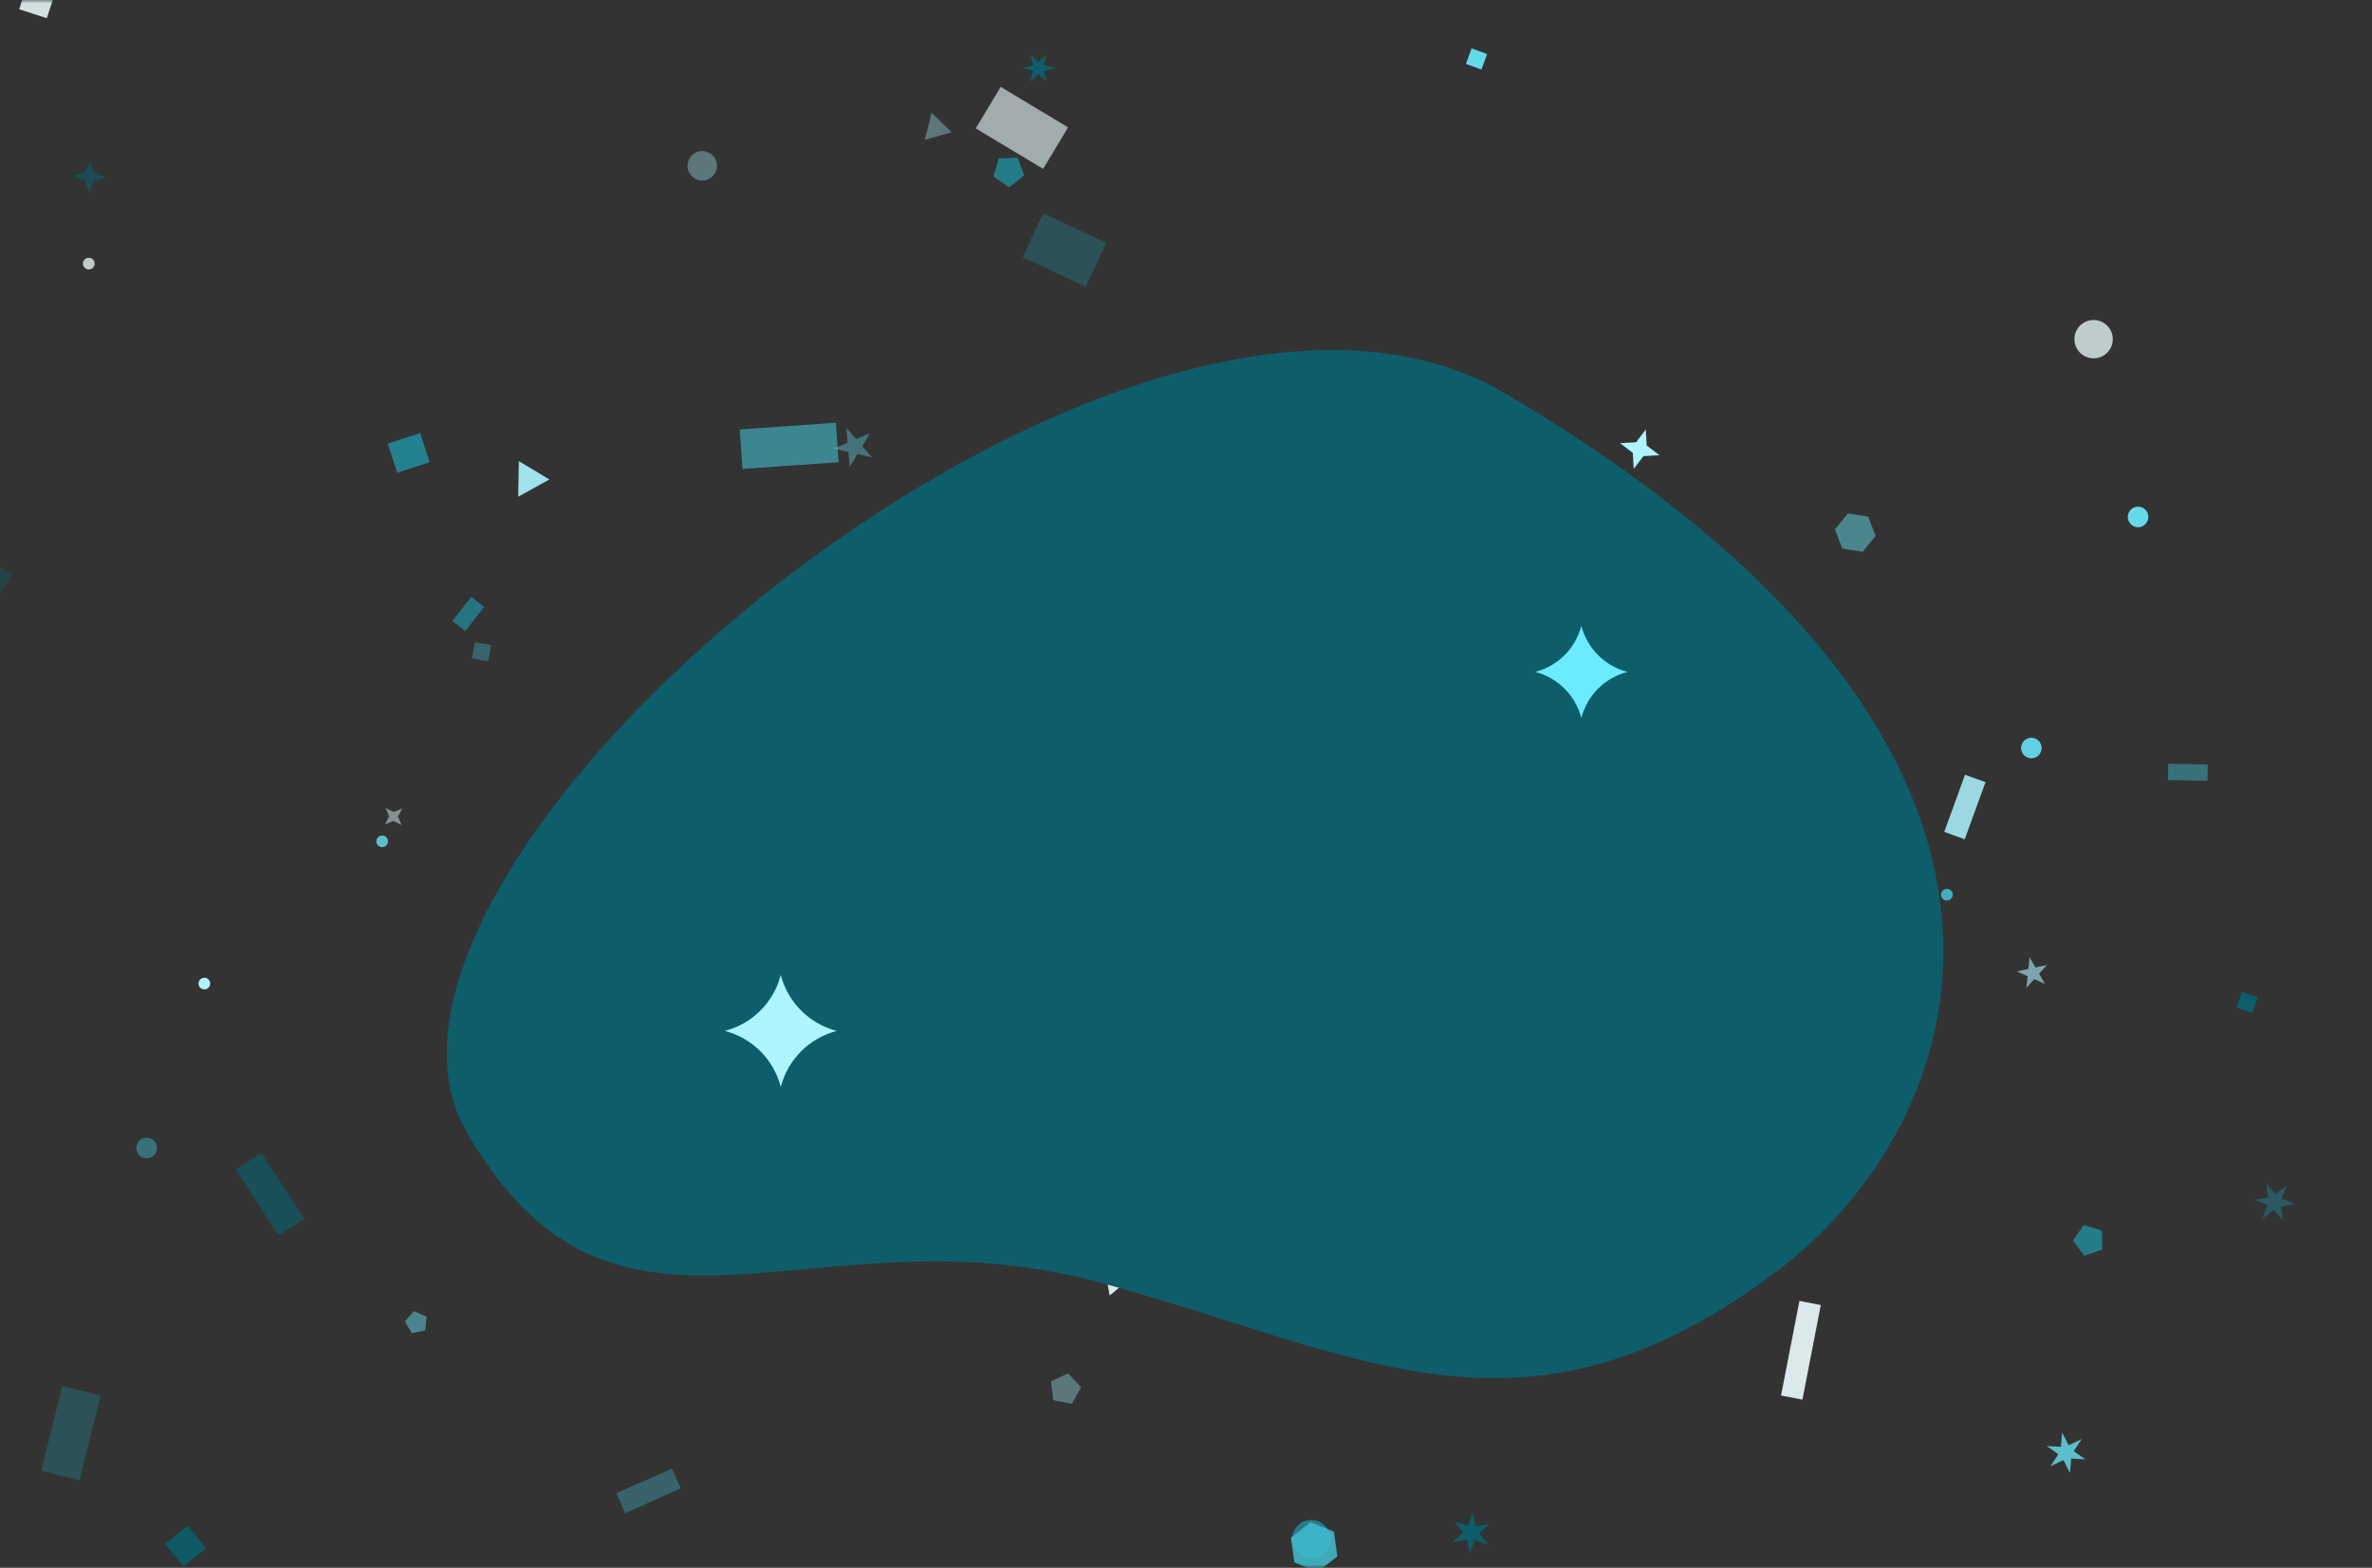 <svg width="360" height="238" viewBox="0 0 360 238" fill="none" xmlns="http://www.w3.org/2000/svg">
<rect x="0" y="0" width="360" height="238" fill="#333333" stroke="none"/>
<g clip-path="url(#clip0_384_12717)">
<mask id="mask0_384_12717" style="mask-type:luminance" maskUnits="userSpaceOnUse" x="-9" y="0" width="459" height="238">
<path d="M450 0H-9V238H450V0Z" fill="white"/>
</mask>
<g mask="url(#mask0_384_12717)">
<path d="M79.122 145.157L88.151 147.076L89.4 141.203L80.371 139.284L79.122 145.157Z" fill="#EFFDFF" fill-opacity="0.85"/>
<path d="M92.809 133.061L89.501 141.679L96.366 144.314L99.674 135.697L92.809 133.061Z" fill="#0C5E6A" fill-opacity="0.65"/>
<path d="M35.777 177.55L42.274 187.555L46.179 185.02L39.681 175.015L35.777 177.55Z" fill="#0C5E6A" fill-opacity="0.65"/>
<path d="M335.033 118.526L335.076 116.042L329.073 115.937L329.029 118.421L335.033 118.526Z" fill="#42BED0" fill-opacity="0.45"/>
<path d="M167.905 36.855L158.316 32.383L155.209 39.048L164.797 43.519L167.905 36.855Z" fill="#228998" fill-opacity="0.35"/>
<path d="M273.1 197.484L270.309 211.843L273.554 212.474L276.345 198.115L273.1 197.484Z" fill="#EFFDFF" fill-opacity="0.9"/>
<path d="M112.689 71.185L127.281 70.165L126.862 64.175L112.27 65.195L112.689 71.185Z" fill="#42BED0" fill-opacity="0.6"/>
<path d="M148.09 19.493L158.315 25.637L162.103 19.334L151.878 13.19L148.09 19.493Z" fill="#EFFDFF" fill-opacity="0.6"/>
<path d="M60.284 71.766L65.213 70.165L63.774 65.737L58.845 67.339L60.284 71.766Z" fill="#228998" fill-opacity="0.9"/>
<path d="M68.653 94.272L70.61 95.802L73.476 92.133L71.519 90.604L68.653 94.272Z" fill="#228998" fill-opacity="0.75"/>
<path d="M298.186 127.414L301.343 118.74L298.236 117.609L295.079 126.283L298.186 127.414Z" fill="#ADF4FF" fill-opacity="0.85"/>
<path d="M102.361 163.574L111.089 160.569L108.695 153.616L99.967 156.621L102.361 163.574Z" fill="#228998" fill-opacity="0.35"/>
<path d="M12.075 224.727L15.287 211.843L9.461 210.39L6.249 223.275L12.075 224.727Z" fill="#228998" fill-opacity="0.35"/>
<path d="M-4.666 83.604L-9 91.754L-2.507 95.206L1.827 87.056L-4.666 83.604Z" fill="#0C5E6A" fill-opacity="0.35"/>
<path d="M101.981 222.932L93.548 226.686L94.892 229.706L103.325 225.952L101.981 222.932Z" fill="#42BED0" fill-opacity="0.35"/>
<path d="M58.004 128.61C58.494 128.61 58.892 128.213 58.892 127.723C58.892 127.233 58.494 126.836 58.004 126.836C57.514 126.836 57.117 127.233 57.117 127.723C57.117 128.213 57.514 128.61 58.004 128.61Z" fill="#6AEBFF" fill-opacity="0.75"/>
<path d="M239.487 80.035C241.095 80.035 242.398 78.731 242.398 77.124C242.398 75.516 241.095 74.212 239.487 74.212C237.88 74.212 236.576 75.516 236.576 77.124C236.576 78.731 237.88 80.035 239.487 80.035Z" fill="#0C5E6A" fill-opacity="0.85"/>
<path d="M84.99 136.706C85.48 136.706 85.877 136.309 85.877 135.819C85.877 135.329 85.48 134.932 84.99 134.932C84.5 134.932 84.103 135.329 84.103 135.819C84.103 136.309 84.5 136.706 84.99 136.706Z" fill="#0C5E6A" fill-opacity="0.6"/>
<path d="M308.302 115.117C309.165 115.117 309.864 114.418 309.864 113.555C309.864 112.692 309.165 111.993 308.302 111.993C307.439 111.993 306.74 112.692 306.74 113.555C306.74 114.418 307.439 115.117 308.302 115.117Z" fill="#6AEBFF" fill-opacity="0.85"/>
<path d="M317.748 54.398C319.356 54.398 320.659 53.095 320.659 51.487C320.659 49.879 319.356 48.576 317.748 48.576C316.14 48.576 314.837 49.879 314.837 51.487C314.837 53.095 316.14 54.398 317.748 54.398Z" fill="#EFFDFF" fill-opacity="0.75"/>
<path d="M295.484 136.706C295.974 136.706 296.371 136.309 296.371 135.819C296.371 135.329 295.974 134.932 295.484 134.932C294.994 134.932 294.597 135.329 294.597 135.819C294.597 136.309 294.994 136.706 295.484 136.706Z" fill="#42BED0" fill-opacity="0.9"/>
<path d="M199.007 236.556C200.615 236.556 201.918 235.253 201.918 233.645C201.918 232.037 200.615 230.734 199.007 230.734C197.399 230.734 196.096 232.037 196.096 233.645C196.096 235.253 197.399 236.556 199.007 236.556Z" fill="#228998" fill-opacity="0.85"/>
<path d="M134.241 112.419C135.103 112.419 135.802 111.72 135.802 110.857C135.802 109.994 135.103 109.295 134.241 109.295C133.378 109.295 132.679 109.994 132.679 110.857C132.679 111.72 133.378 112.419 134.241 112.419Z" fill="#6AEBFF" fill-opacity="0.9"/>
<path d="M192.936 198.775C193.426 198.775 193.823 198.378 193.823 197.888C193.823 197.398 193.426 197.001 192.936 197.001C192.446 197.001 192.049 197.398 192.049 197.888C192.049 198.378 192.446 198.775 192.936 198.775Z" fill="#0C5E6A" fill-opacity="0.45"/>
<path d="M31.017 150.199C31.507 150.199 31.904 149.802 31.904 149.312C31.904 148.822 31.507 148.425 31.017 148.425C30.527 148.425 30.13 148.822 30.13 149.312C30.13 149.802 30.527 150.199 31.017 150.199Z" fill="#ADF4FF"/>
<path d="M168.648 119.165C169.138 119.165 169.535 118.768 169.535 118.278C169.535 117.788 169.138 117.391 168.648 117.391C168.158 117.391 167.761 117.788 167.761 118.278C167.761 118.768 168.158 119.165 168.648 119.165Z" fill="#0C5E6A" fill-opacity="0.75"/>
<path d="M324.494 80.035C325.357 80.035 326.056 79.335 326.056 78.473C326.056 77.61 325.357 76.911 324.494 76.911C323.632 76.911 322.933 77.61 322.933 78.473C322.933 79.335 323.632 80.035 324.494 80.035Z" fill="#6AEBFF" fill-opacity="0.9"/>
<path d="M186.189 192.028C186.679 192.028 187.076 191.631 187.076 191.141C187.076 190.651 186.679 190.254 186.189 190.254C185.699 190.254 185.302 190.651 185.302 191.141C185.302 191.631 185.699 192.028 186.189 192.028Z" fill="#6AEBFF" fill-opacity="0.75"/>
<path d="M125.47 154.247C125.96 154.247 126.357 153.85 126.357 153.36C126.357 152.87 125.96 152.473 125.47 152.473C124.98 152.473 124.583 152.87 124.583 153.36C124.583 153.85 124.98 154.247 125.47 154.247Z" fill="#228998" fill-opacity="0.9"/>
<path d="M22.247 175.837C23.11 175.837 23.809 175.138 23.809 174.275C23.809 173.412 23.11 172.713 22.247 172.713C21.385 172.713 20.686 173.412 20.686 174.275C20.686 175.138 21.385 175.837 22.247 175.837Z" fill="#42BED0" fill-opacity="0.45"/>
<path d="M13.476 40.905C13.966 40.905 14.363 40.508 14.363 40.018C14.363 39.528 13.966 39.13 13.476 39.13C12.986 39.13 12.589 39.528 12.589 40.018C12.589 40.508 12.986 40.905 13.476 40.905Z" fill="#EFFDFF" fill-opacity="0.75"/>
<path d="M106.579 27.412C107.814 27.412 108.816 26.41 108.816 25.175C108.816 23.94 107.814 22.939 106.579 22.939C105.344 22.939 104.343 23.94 104.343 25.175C104.343 26.41 105.344 27.412 106.579 27.412Z" fill="#ADF4FF" fill-opacity="0.35"/>
<path d="M223.342 7.346L225.699 8.204L224.841 10.562L222.483 9.704L223.342 7.346Z" fill="#6AEBFF" fill-opacity="0.9"/>
<path d="M342.629 151.355L341.853 153.742L339.467 152.966L340.242 150.58L342.629 151.355Z" fill="#0C5E6A"/>
<path d="M120.996 183.154L117.762 181.913L119.003 178.679L122.237 179.92L120.996 183.154Z" fill="#42BED0" fill-opacity="0.75"/>
<path d="M284.663 81.346L282.697 83.773L279.612 83.284L278.492 80.368L280.458 77.941L283.543 78.429L284.663 81.346Z" fill="#6AEBFF" fill-opacity="0.45"/>
<path d="M25.06 234.373L28.493 231.593L31.273 235.026L27.84 237.806L25.06 234.373Z" fill="#0C5E6A" fill-opacity="0.9"/>
<path d="M140.362 21.237L141.388 17.121L144.439 20.068L140.362 21.237Z" fill="#ADF4FF" fill-opacity="0.35"/>
<path d="M159.503 209.701L162.112 208.484L164.076 210.59L162.68 213.108L159.854 212.558L159.503 209.701Z" fill="#ADF4FF" fill-opacity="0.35"/>
<path d="M153.169 28.421L150.782 26.811L151.576 24.044L154.453 23.943L155.438 26.648L153.169 28.421Z" fill="#228998" fill-opacity="0.85"/>
<path d="M72.064 97.483L74.535 97.918L74.099 100.39L71.628 99.954L72.064 97.483Z" fill="#42BED0" fill-opacity="0.35"/>
<path d="M319.009 186.812L319.059 189.691L316.337 190.628L314.605 188.329L316.256 185.971L319.009 186.812Z" fill="#228998" fill-opacity="0.85"/>
<path d="M194.592 95.723L190.468 94.14L192.051 90.015L196.175 91.599L194.592 95.723Z" fill="#EFFDFF" fill-opacity="0.65"/>
<path d="M170.768 194.7L168.413 196.675L167.88 193.649L170.768 194.7Z" fill="#EFFDFF" fill-opacity="0.9"/>
<path d="M7.108 2.768L2.906 1.403L4.271 -2.799L8.473 -1.434L7.108 2.768Z" fill="#EFFDFF" fill-opacity="0.85"/>
<path d="M64.751 199.886L64.532 201.961L62.492 202.394L61.449 200.588L62.845 199.038L64.751 199.886Z" fill="#6AEBFF" fill-opacity="0.45"/>
<path d="M196.456 237.186L195.928 233.424L198.921 231.086L202.443 232.509L202.971 236.27L199.978 238.608L196.456 237.186Z" fill="#42BED0" fill-opacity="0.85"/>
<path d="M78.739 69.999L83.376 72.786L78.644 75.409L78.739 69.999Z" fill="#ADF4FF" fill-opacity="0.9"/>
<path d="M250.755 115.666L255.864 117.326L254.204 122.435L249.095 120.775L250.755 115.666Z" fill="#228998" fill-opacity="0.45"/>
<path d="M148.212 128.491L149.415 126.566L147.956 124.828L150.158 125.377L151.36 123.452L151.519 125.716L153.721 126.265L151.617 127.115L151.775 129.379L150.316 127.641L148.212 128.491Z" fill="#6AEBFF" fill-opacity="0.35"/>
<path d="M251.854 69.104L249.427 69.244L247.954 71.178L247.814 68.751L245.88 67.277L248.307 67.137L249.78 65.203L249.921 67.63L251.854 69.104Z" fill="#ADF4FF"/>
<path d="M156.388 8.221L157.613 9.406L158.837 8.221L158.423 9.874L160.062 10.342L158.423 10.809L158.837 12.463L157.613 11.277L156.388 12.463L156.803 10.809L155.164 10.342L156.803 9.874L156.388 8.221Z" fill="#0C5E6A"/>
<path d="M61.026 122.736L60.406 123.97L60.938 125.244L59.705 124.624L58.431 125.156L59.051 123.923L58.518 122.649L59.752 123.269L61.026 122.736Z" fill="#EFFDFF" fill-opacity="0.45"/>
<path d="M347.049 179.946L346.303 181.988L348.319 182.8L346.178 183.174L346.483 185.327L345.088 183.66L343.376 185L344.123 182.958L342.106 182.147L344.247 181.772L343.942 179.619L345.337 181.286L347.049 179.946Z" fill="#228998" fill-opacity="0.45"/>
<path d="M310.664 146.498L309.473 147.82L310.363 149.361L308.738 148.637L307.547 149.96L307.733 148.19L306.107 147.466L307.848 147.096L308.034 145.327L308.924 146.868L310.664 146.498Z" fill="#ADF4FF" fill-opacity="0.6"/>
<path d="M316.518 221.543L314.347 221.427L314.161 223.593L313.176 221.654L311.207 222.576L312.393 220.754L310.611 219.509L312.782 219.626L312.969 217.46L313.953 219.398L315.922 218.477L314.736 220.299L316.518 221.543Z" fill="#6AEBFF" fill-opacity="0.75"/>
<path d="M13.687 24.373L14.286 26.183L16.049 26.906L14.24 27.505L13.516 29.268L12.918 27.459L11.154 26.735L12.964 26.136L13.687 24.373Z" fill="#0C5E6A" fill-opacity="0.6"/>
<path d="M223.5 229.602L223.949 231.729L226.089 231.348L224.472 232.801L225.872 234.464L223.805 233.79L223.064 235.834L222.615 233.707L220.474 234.087L222.092 232.635L220.692 230.971L222.759 231.645L223.5 229.602Z" fill="#0C5E6A"/>
<path d="M250.492 195.76L251.016 197.87L253.141 197.416L251.576 198.924L253.032 200.537L250.944 199.936L250.274 202.004L249.751 199.894L247.625 200.349L249.191 198.841L247.734 197.227L249.823 197.829L250.492 195.76Z" fill="#ADF4FF" fill-opacity="0.45"/>
<path d="M144.878 174.719L143.793 176.286L144.276 178.13L142.709 177.045L140.866 177.528L141.95 175.961L141.467 174.118L143.034 175.202L144.878 174.719Z" fill="#EFFDFF" fill-opacity="0.65"/>
<path d="M140.49 174.718L140.603 173.434L139.416 172.93L140.672 172.64L140.784 171.356L141.448 172.461L142.704 172.171L141.859 173.144L142.523 174.249L141.336 173.745L140.49 174.718Z" fill="#ADF4FF" fill-opacity="0.45"/>
<path d="M148.613 122.289L149.529 120.764L148.362 119.421L150.096 119.821L151.012 118.296L151.167 120.069L152.901 120.469L151.263 121.164L151.418 122.937L150.251 121.594L148.613 122.289Z" fill="#ADF4FF" fill-opacity="0.75"/>
<path d="M224.753 112.435L223.89 113.991L225.104 115.293L223.357 114.953L222.494 116.509L222.278 114.743L220.531 114.404L222.143 113.652L221.927 111.886L223.14 113.187L224.753 112.435Z" fill="#EFFDFF" fill-opacity="0.65"/>
<path d="M132.029 65.775L130.86 67.721L132.349 69.433L130.138 68.923L128.969 70.868L128.771 68.607L126.56 68.097L128.649 67.21L128.451 64.949L129.94 66.662L132.029 65.775Z" fill="#6AEBFF" fill-opacity="0.35"/>
<path d="M167.557 87.175L169.292 88.486L170.658 86.795L170.39 88.952L172.537 89.289L170.535 90.136L171.317 92.165L169.582 90.854L168.217 92.545L168.484 90.388L166.337 90.051L168.339 89.204L167.557 87.175Z" fill="#ADF4FF" fill-opacity="0.75"/>
</g>
<mask id="mask1_384_12717" style="mask-type:luminance" maskUnits="userSpaceOnUse" x="25" y="6" width="310" height="230">
<path d="M335 6H25V236H335V6Z" fill="white"/>
</mask>
<g mask="url(#mask1_384_12717)">
<path d="M70.749 171.697C47.148 130.421 171.395 26.173 228.347 59.675C319.891 113.525 299.742 170.408 269.573 193.066C231.041 222.005 206.368 205.325 166.667 194.62C122.874 182.812 93.307 211.15 70.749 171.697Z" fill="#0D5E6A"/>
<path d="M118.5 148C119.575 152.169 122.831 155.425 127 156.5C122.831 157.575 119.575 160.831 118.5 165C117.425 160.831 114.169 157.575 110 156.5C114.169 155.425 117.425 152.169 118.5 148Z" fill="#ADF4FF"/>
<path d="M240 95C240.886 98.433 243.567 101.114 247 102C243.567 102.886 240.886 105.567 240 109C239.114 105.567 236.433 102.886 233 102C236.433 101.114 239.114 98.433 240 95Z" fill="#6AEBFF"/>
</g>
</g>
<defs>
<clipPath id="clip0_384_12717">
<rect width="360" height="238" fill="white"/>
</clipPath>
</defs>
</svg>
